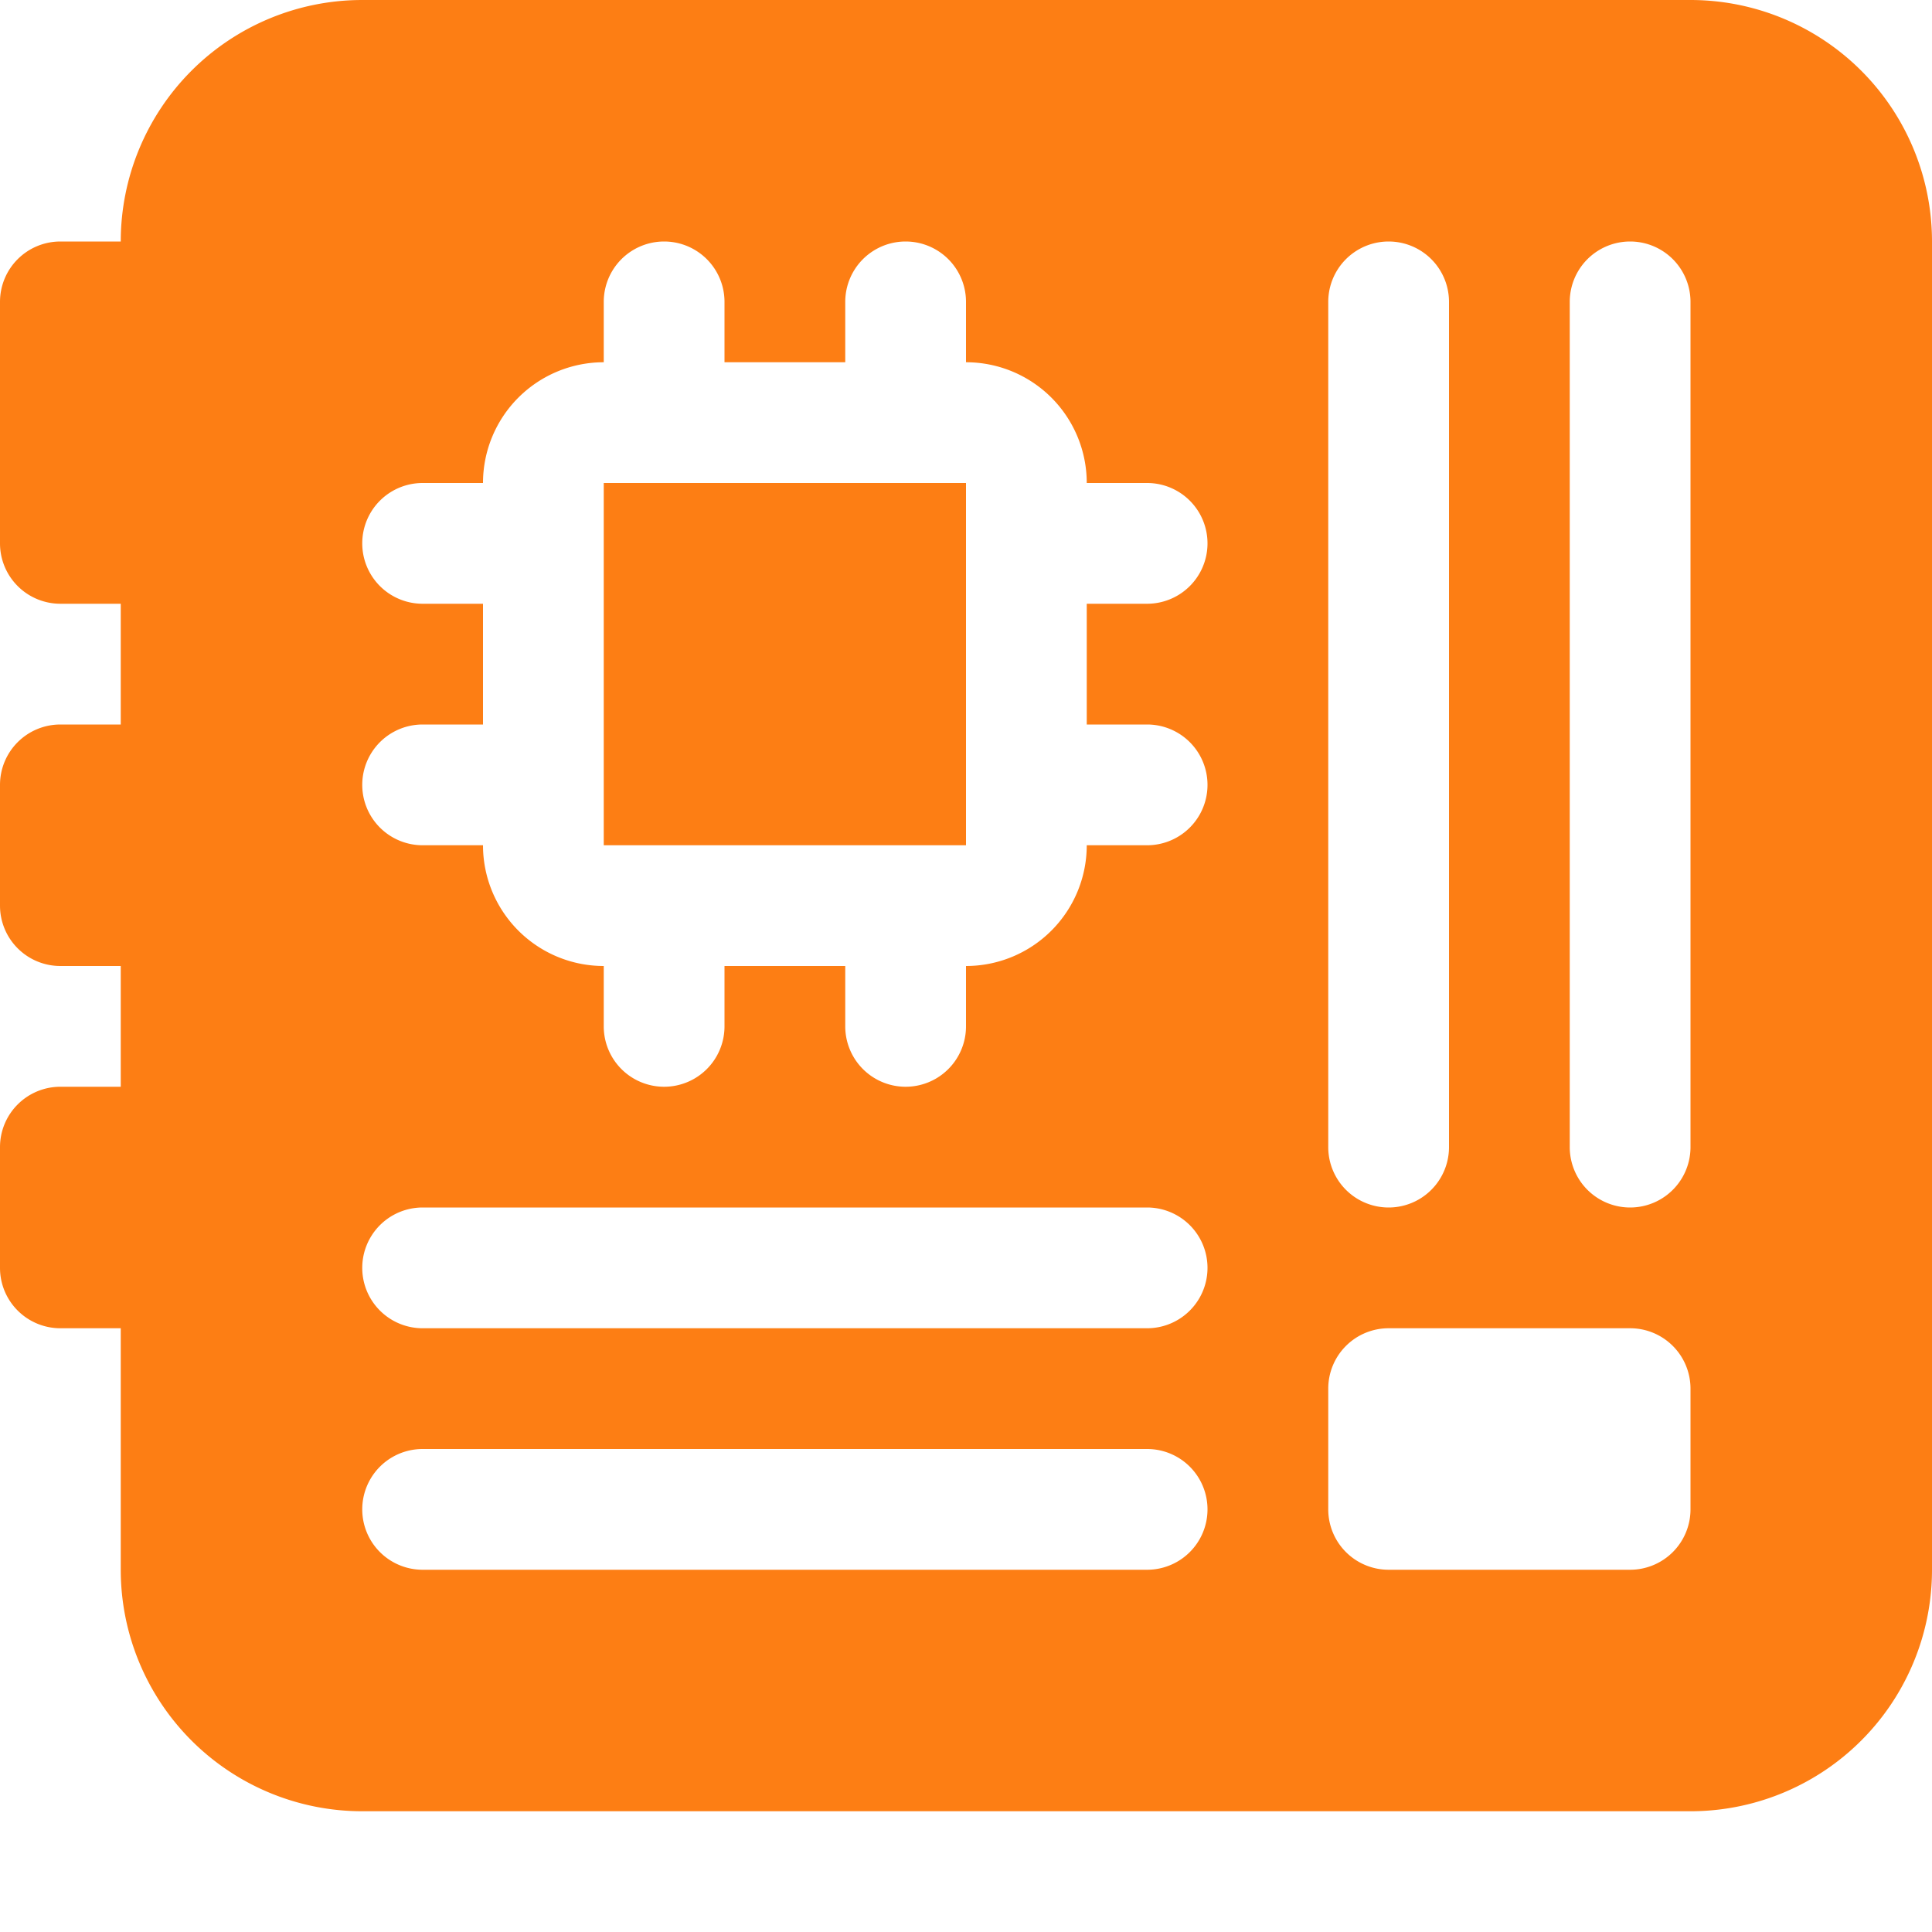 <svg xmlns="http://www.w3.org/2000/svg" width="16" height="16" fill="#fd7e14" class="bi bi-motherboard-fill" viewBox="0 0 16 16">
  <path d="M5 7h3V4H5z"/>
  <path d="M1 2a2 2 0 0 1 2-2h11a2 2 0 0 1 2 2v11a2 2 0 0 1-2 2H3a2 2 0 0 1-2-2v-2H.5a.5.5 0 0 1-.5-.5v-1A.5.5 0 0 1 .5 9H1V8H.5a.5.5 0 0 1-.5-.5v-1A.5.5 0 0 1 .5 6H1V5H.5a.5.5 0 0 1-.5-.5v-2A.5.5 0 0 1 .5 2zm11 .5a.5.5 0 0 0-1 0v7a.5.5 0 0 0 1 0zm2 0a.5.5 0 0 0-1 0v7a.5.5 0 0 0 1 0zM3.5 10a.5.5 0 0 0 0 1h6a.5.5 0 0 0 0-1zm0 2a.5.5 0 0 0 0 1h6a.5.5 0 0 0 0-1zM4 4h-.5a.5.5 0 0 0 0 1H4v1h-.5a.5.5 0 0 0 0 1H4a1 1 0 0 0 1 1v.5a.5.5 0 0 0 1 0V8h1v.5a.5.5 0 0 0 1 0V8a1 1 0 0 0 1-1h.5a.5.5 0 0 0 0-1H9V5h.5a.5.5 0 0 0 0-1H9a1 1 0 0 0-1-1v-.5a.5.5 0 0 0-1 0V3H6v-.5a.5.5 0 0 0-1 0V3a1 1 0 0 0-1 1m7 7.5v1a.5.5 0 0 0 .5.5h2a.5.5 0 0 0 .5-.5v-1a.5.5 0 0 0-.5-.5h-2a.5.5 0 0 0-.5.5"/>
</svg>